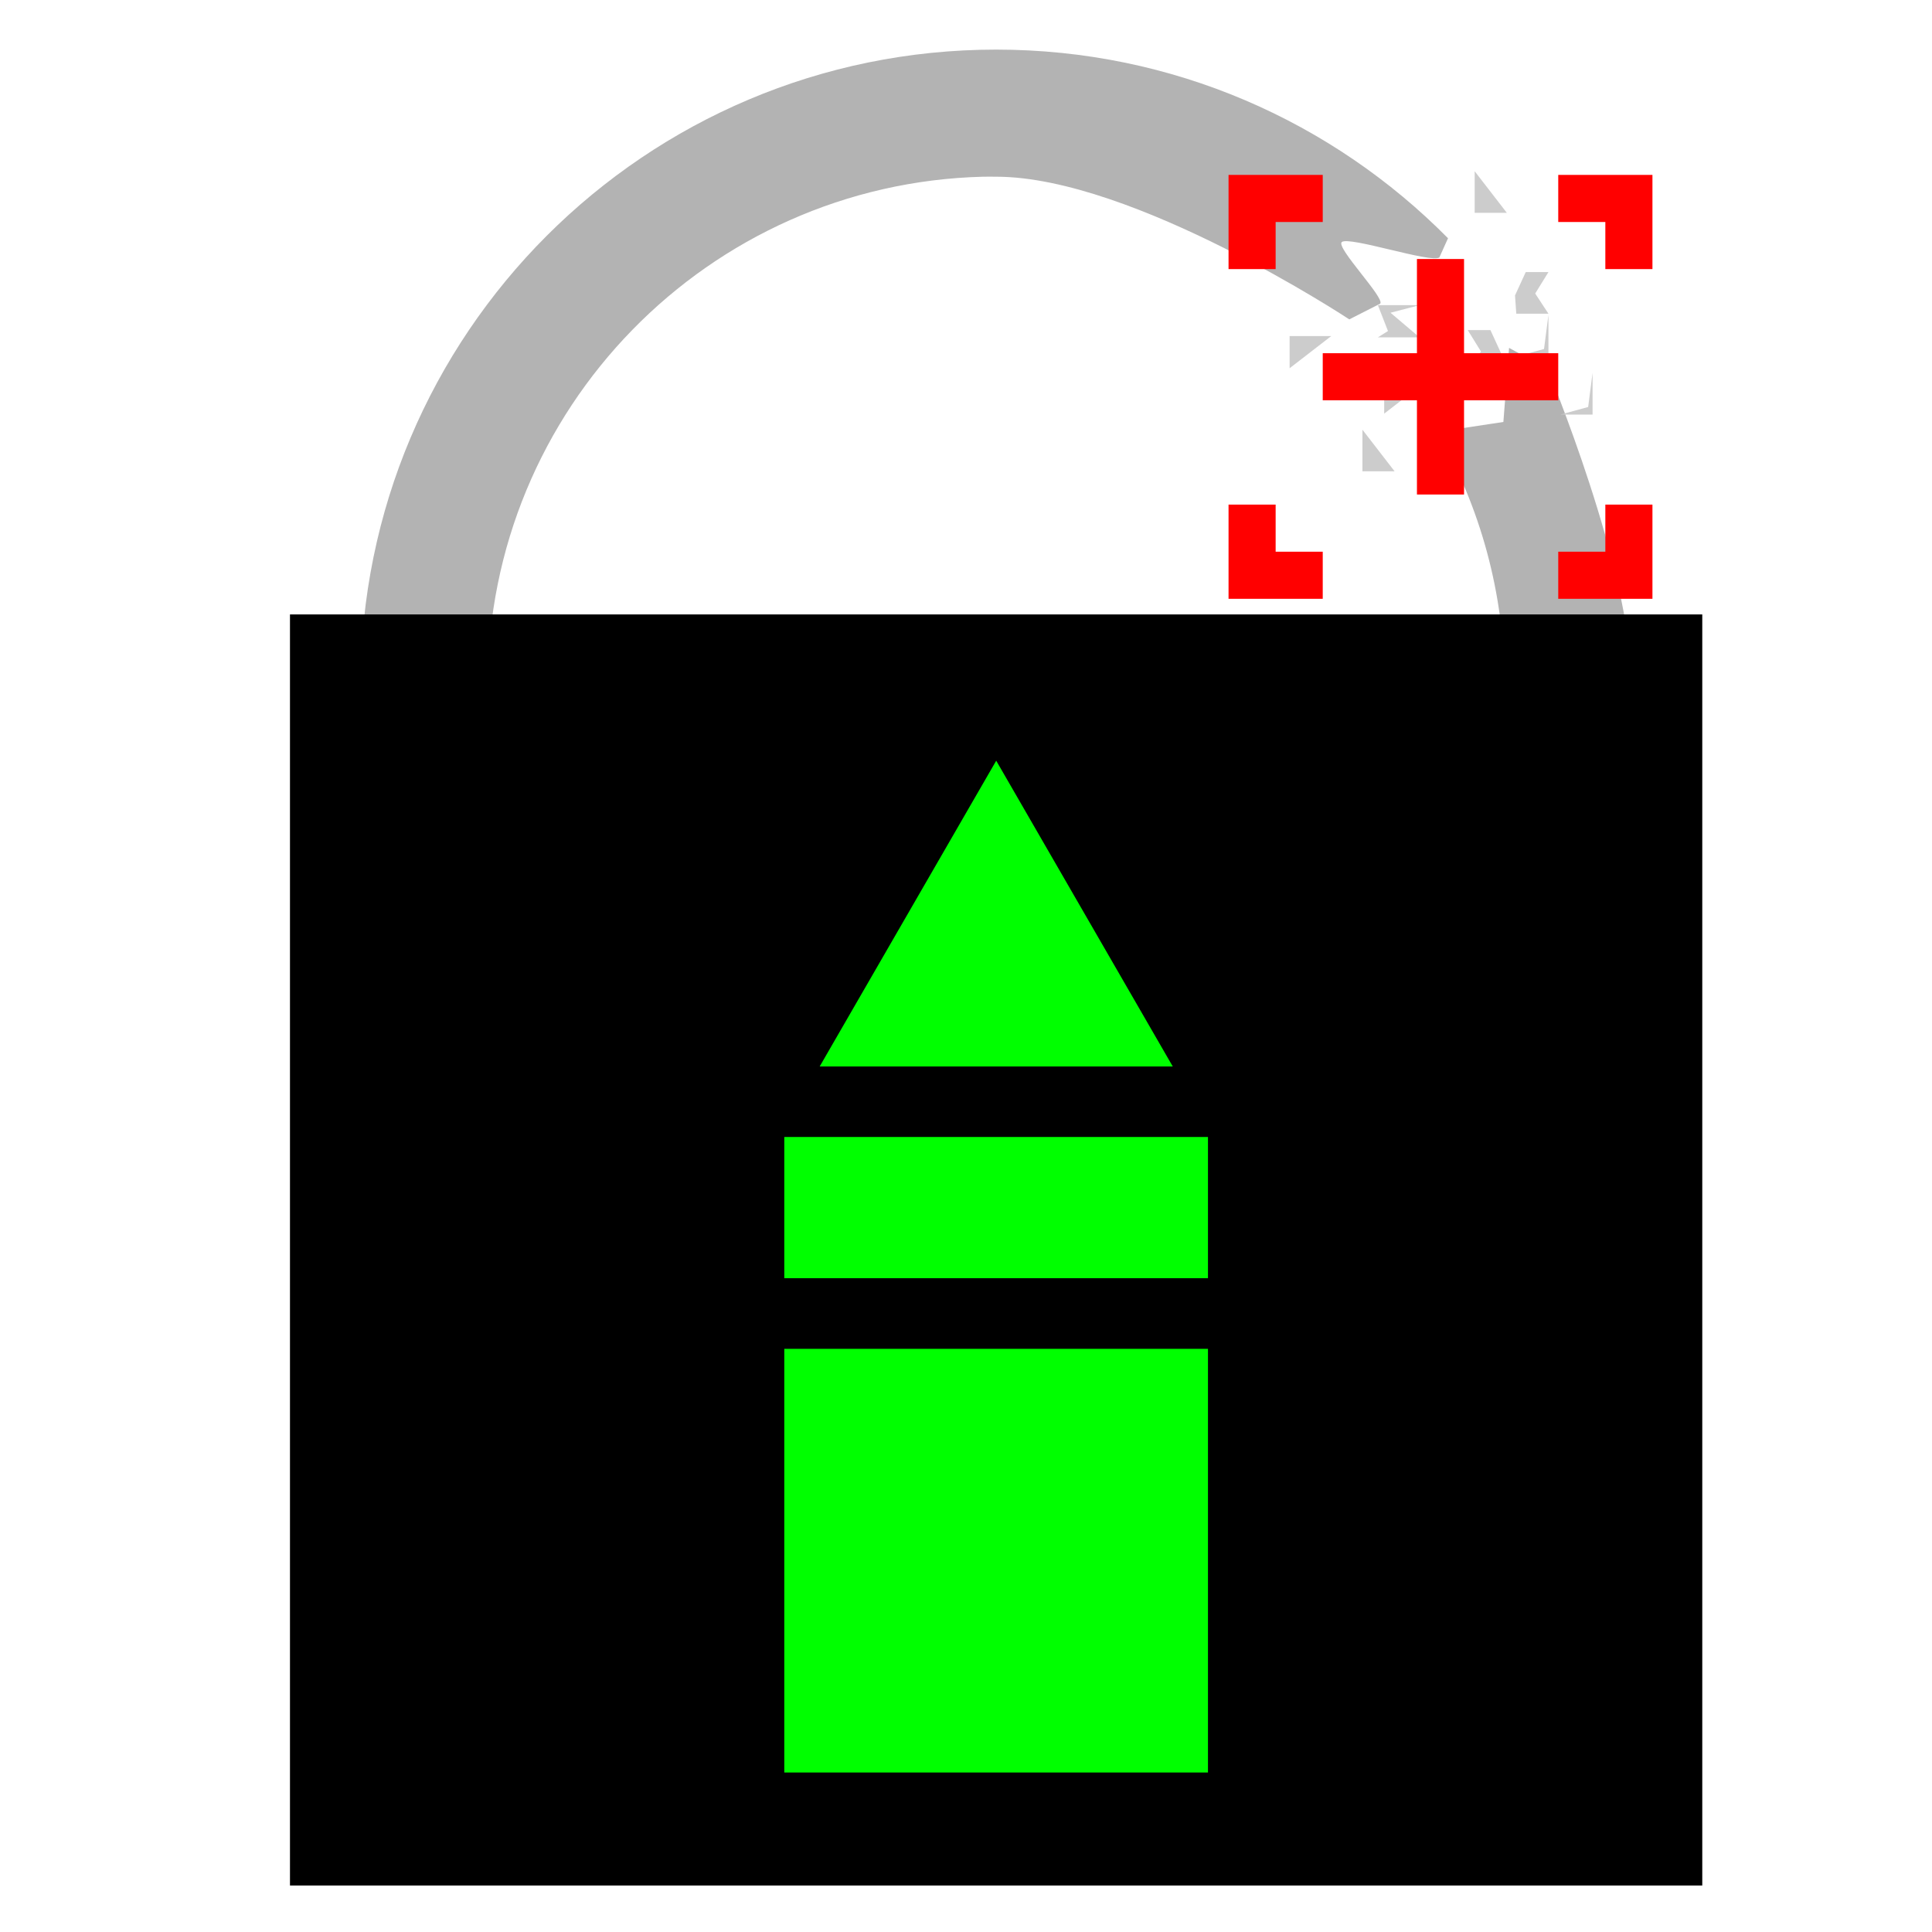 <?xml version="1.0" encoding="UTF-8" standalone="no"?>
<!-- Created with Inkscape (http://www.inkscape.org/) -->

<svg
   xmlns:dc="http://purl.org/dc/elements/1.1/"
   xmlns:cc="http://creativecommons.org/ns#"
   xmlns:rdf="http://www.w3.org/1999/02/22-rdf-syntax-ns#"
   xmlns:svg="http://www.w3.org/2000/svg"
   xmlns="http://www.w3.org/2000/svg"
   xmlns:sodipodi="http://sodipodi.sourceforge.net/DTD/sodipodi-0.dtd"
   xmlns:inkscape="http://www.inkscape.org/namespaces/inkscape"
   width="400"
   height="400"
   id="svg2"
   version="1.1"
   inkscape:version="0.47 r22583"
   sodipodi:docname="logo2.svg"
   inkscape:export-filename="/home/nfroidure/Bureau/LocalServer/elitwork/projects/extensions/capskiller/logo.png"
   inkscape:export-xdpi="7.1999998"
   inkscape:export-ydpi="7.1999998">
  <defs
     id="defs4">
    <inkscape:perspective
       sodipodi:type="inkscape:persp3d"
       inkscape:vp_x="0 : 526.18109 : 1"
       inkscape:vp_y="0 : 1000 : 0"
       inkscape:vp_z="744.09448 : 526.18109 : 1"
       inkscape:persp3d-origin="372.04724 : 350.78739 : 1"
       id="perspective10" />
  </defs>
  <sodipodi:namedview
     id="base"
     pagecolor="#ffffff"
     bordercolor="#666666"
     borderopacity="1.0"
     inkscape:pageopacity="0.0"
     inkscape:pageshadow="2"
     inkscape:zoom="0.49497475"
     inkscape:cx="364.60597"
     inkscape:cy="429.29116"
     inkscape:document-units="px"
     inkscape:current-layer="layer1"
     showgrid="false"
     inkscape:window-width="1280"
     inkscape:window-height="949"
     inkscape:window-x="0"
     inkscape:window-y="25"
     inkscape:window-maximized="1" />
  <g
     inkscape:label="Calque 1"
     inkscape:groupmode="layer"
     id="layer1"
     transform="translate(0,-652.362)">
    <g
       id="g2888"
       transform="matrix(1.462,0,0,1.462,-80.255,-355.571)">
      <path
         sodipodi:nodetypes="ccccssscccsccscsssc"
         id="path2820"
         d="m 258.413,750.594 9.38,-1.416 0.807,-10.491 5.443,2.973 c 0,0 11.917,28.481 11.917,44.786 0,49.706 -40.294,90 -90,90 -49.706,0 -90,-40.294 -90,-90 0,-49.706 40.294,-90 90,-90 25.032,0 47.678,10.22 63.992,26.714 l -1.223,2.718 c -1.115,0.85 -12.769,-3.033 -13.815,-2.183 -0.908,0.738 6.183,7.993 5.431,8.731 l -4.373,2.223 c 0,0 -30.583,-20.203 -50.011,-20.203 -0.621,0 -1.239,-0.016 -1.856,0 -38.906,0.986 -70.144,32.857 -70.144,72 0,39.764 32.236,72 72,72 39.764,0 72,-32.236 72,-72 0,-13.053 -3.474,-25.295 -9.547,-35.852 z"
         style="fill:#b3b3b3;fill-opacity:1;stroke:none" />
      <rect
         y="776.433"
         x="95.959"
         height="180"
         width="200"
         id="rect2818"
         style="fill:#000000;fill-opacity:1;stroke:none" />
      <rect
         y="880.433"
         x="165.959"
         height="60"
         width="60"
         id="rect2825"
         style="fill:#00ff00;fill-opacity:1;stroke:none" />
      <rect
         style="fill:#00ff00;fill-opacity:1;stroke:none"
         id="rect2827"
         width="60"
         height="20"
         x="165.959"
         y="850.433" />
      <path
         transform="matrix(0.927,0,0,0.927,33.085,632.466)"
         d="m 202.685,224.362 -53.942,0 26.971,-46.715 26.971,46.715 z"
         inkscape:randomized="0"
         inkscape:rounded="0"
         inkscape:flatsided="true"
         sodipodi:arg2="1.5707963"
         sodipodi:arg1="0.52359878"
         sodipodi:r2="15.571592"
         sodipodi:r1="31.143185"
         sodipodi:cy="208.79076"
         sodipodi:cx="175.71429"
         sodipodi:sides="3"
         id="path2831"
         style="fill:#00ff00;fill-opacity:1;stroke:none"
         sodipodi:type="star" />
      <path
         sodipodi:nodetypes="ccccccc"
         id="rect2856"
         d="m 269.442,731.255 1.518,-3.304 3.214,0 -1.875,3.036 1.875,2.857 -4.554,0 -0.179,-2.589 z"
         style="fill:#cccccc;fill-opacity:1;stroke:none" />
      <path
         sodipodi:nodetypes="ccccccc"
         id="rect2858"
         d="m 246.942,739.469 1.071,4.107 3.482,-4.107 0,5.893 -0.893,-1.429 -3.661,1.429 0,-5.893 z"
         style="fill:#cccccc;fill-opacity:1;stroke:none" />
      <path
         sodipodi:nodetypes="ccccc"
         id="rect2860"
         d="m 256.495,734.023 0.625,4.821 3.929,1.071 -4.554,0 0,-5.893 z"
         style="fill:#cccccc;fill-opacity:1;stroke:none" />
      <path
         sodipodi:nodetypes="cccc"
         id="rect2862"
         d="m 247.834,750.273 4.554,5.893 -4.554,0 0,-5.893 z"
         style="fill:#cccccc;fill-opacity:1;stroke:none" />
      <path
         style="fill:#cccccc;fill-opacity:1;stroke:none"
         d="m 255.915,732.639 -4.107,1.071 4.107,3.482 -5.893,0 1.429,-0.893 -1.429,-3.661 5.893,0 z"
         id="path2868"
         sodipodi:nodetypes="ccccccc" />
      <path
         style="fill:#cccccc;fill-opacity:1;stroke:none"
         d="m 256.808,743.442 -5.893,4.554 0,-4.554 5.893,0 z"
         id="path2870"
         sodipodi:nodetypes="cccc" />
      <path
         style="fill:#cccccc;fill-opacity:1;stroke:none"
         d="m 261.227,731.255 -1.518,-3.304 -3.214,0 1.875,3.036 -1.875,2.857 4.554,0 0.179,-2.589 z"
         id="path2872"
         sodipodi:nodetypes="ccccccc" />
      <path
         style="fill:#cccccc;fill-opacity:1;stroke:none"
         d="m 274.174,734.023 -0.625,4.821 -3.929,1.071 4.554,0 0,-5.893 z"
         id="path2874"
         sodipodi:nodetypes="ccccc" />
      <path
         sodipodi:nodetypes="ccccccc"
         id="path2876"
         d="m 267.477,739.469 -1.518,-3.304 -3.214,0 1.875,3.036 -1.875,2.857 4.554,0 0.179,-2.589 z"
         style="fill:#cccccc;fill-opacity:1;stroke:none" />
      <path
         sodipodi:nodetypes="ccccc"
         id="path2878"
         d="m 280.424,742.237 -0.625,4.821 -3.929,1.071 4.554,0 0,-5.893 z"
         style="fill:#cccccc;fill-opacity:1;stroke:none" />
      <path
         sodipodi:nodetypes="cccc"
         id="path2880"
         d="m 243.415,737.014 -5.893,4.554 0,-4.554 5.893,0 z"
         style="fill:#cccccc;fill-opacity:1;stroke:none" />
      <path
         style="fill:#cccccc;fill-opacity:1;stroke:none"
         d="m 263.727,713.666 4.554,5.893 -4.554,0 0,-5.893 z"
         id="path2882"
         sodipodi:nodetypes="cccc" />
      <g
         transform="matrix(0.667,0,0,0.667,85.661,652.873)"
         id="g2848">
        <rect
           style="fill:#ff0000;fill-opacity:1;stroke:none"
           id="rect2833"
           width="50"
           height="10"
           x="234.71"
           y="129.786" />
        <rect
           y="-264.71"
           x="109.786"
           height="10"
           width="50"
           id="rect2835"
           style="fill:#ff0000;fill-opacity:1;stroke:none"
           transform="matrix(0,1,-1,0,0,0)" />
        <path
           style="fill:#ff0000;fill-opacity:1;stroke:none"
           d="m 214.71,91.928 0,10 0,10 10,0 0,-10 10,0 0,-10 -10,0 -10,0 z"
           id="rect2837" />
        <path
           id="path2842"
           d="m 304.71,91.928 0,10 0,10 -10,0 0,-10 -10,0 0,-10 10,0 10,0 z"
           style="fill:#ff0000;fill-opacity:1;stroke:none" />
        <path
           style="fill:#ff0000;fill-opacity:1;stroke:none"
           d="m 304.71,181.928 0,-10 0,-10 -10,0 0,10 -10,0 0,10 10,0 10,0 z"
           id="path2844" />
        <path
           id="path2846"
           d="m 214.71,181.928 0,-10 0,-10 10,0 0,10 10,0 0,10 -10,0 -10,0 z"
           style="fill:#ff0000;fill-opacity:1;stroke:none" />
      </g>
    </g>
  </g>
</svg>
